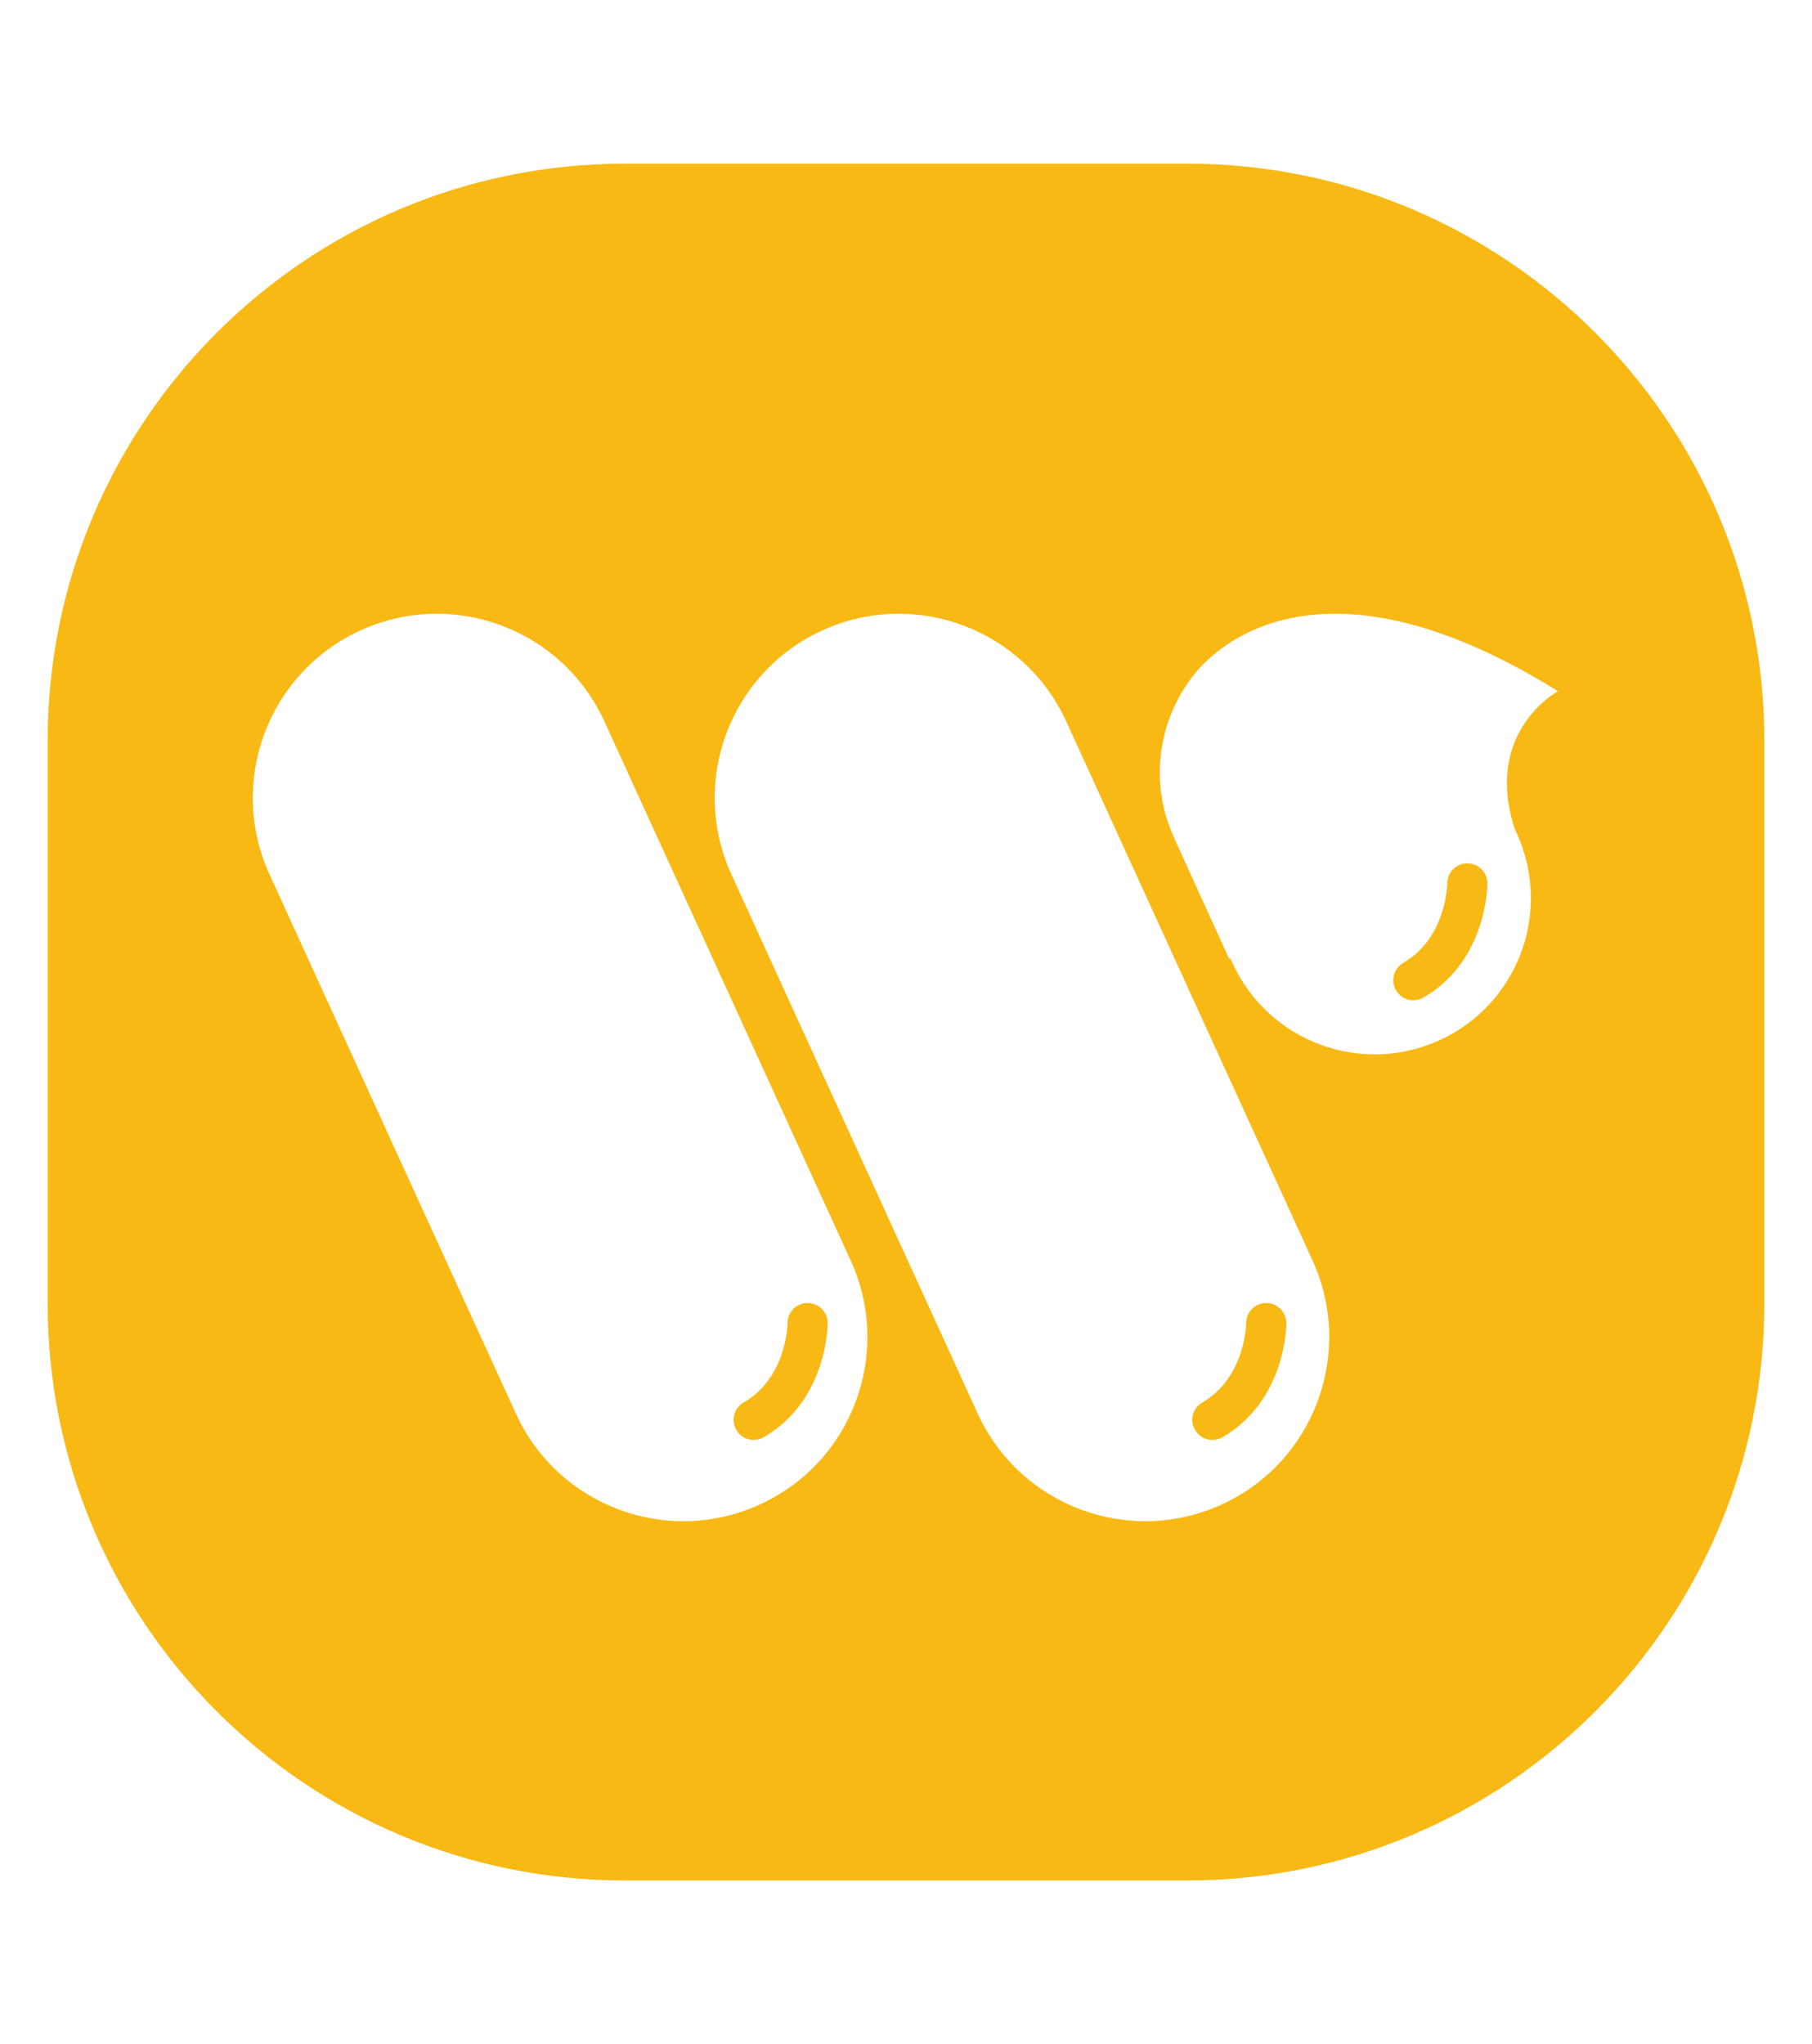 <?xml version="1.0" encoding="utf-8"?>
<!-- Generator: Adobe Illustrator 16.0.0, SVG Export Plug-In . SVG Version: 6.00 Build 0)  -->
<!DOCTYPE svg PUBLIC "-//W3C//DTD SVG 1.1//EN" "http://www.w3.org/Graphics/SVG/1.1/DTD/svg11.dtd">
<svg version="1.1" id="Calque_1" xmlns="http://www.w3.org/2000/svg" xmlns:xlink="http://www.w3.org/1999/xlink" x="0px" y="0px"
	 width="41px" height="46.25px" viewBox="0 0 41 46.25" enable-background="new 0 0 41 46.25" xml:space="preserve">
<g>
	<path fill="none" d="M16.574,22.666l-2.899-6.343c-0.957-2.092-3.428-3.013-5.52-2.058c-2.092,0.957-3.013,3.429-2.057,5.519
		l2.899,6.347l2.676,5.854c0.956,2.093,3.428,3.014,5.52,2.057c2.092-0.955,3.013-3.426,2.055-5.52L16.574,22.666z M17.282,32.52
		c-0.073,0.041-0.151,0.062-0.228,0.062c-0.157,0-0.31-0.081-0.394-0.228c-0.125-0.217-0.052-0.494,0.166-0.619
		c0.984-0.571,0.993-1.786,0.993-1.799c0-0.25,0.204-0.453,0.455-0.453c0.249,0,0.455,0.205,0.454,0.453
		C18.728,30.007,18.711,31.688,17.282,32.52z"/>
	<path fill="none" d="M27.023,22.666l-2.898-6.343c-0.957-2.092-3.428-3.013-5.519-2.058c-2.093,0.957-3.013,3.429-2.057,5.519
		l2.899,6.347l2.674,5.854c0.959,2.093,3.428,3.014,5.521,2.057c2.092-0.955,3.012-3.426,2.057-5.52L27.023,22.666z M27.66,32.52
		c-0.072,0.041-0.151,0.062-0.229,0.062c-0.158,0-0.309-0.081-0.393-0.228c-0.127-0.217-0.053-0.494,0.164-0.619
		c0.982-0.571,0.994-1.786,0.994-1.799c0-0.25,0.203-0.453,0.455-0.453c0.25,0,0.453,0.205,0.455,0.453
		C29.107,30.007,29.091,31.688,27.66,32.52z"/>
	<path fill="none" d="M26.915,15.402c-0.718,0.994-0.899,2.335-0.356,3.533l0.025,0.059l1.227,2.698l0.027-0.012l0.047,0.102
		c0.807,1.777,2.901,2.565,4.682,1.757c1.775-0.805,2.563-2.901,1.756-4.678l-0.068-0.152l0.004-0.002
		c-0.676-2.174,0.996-3.068,0.995-3.069C29.13,11.84,26.915,15.402,26.915,15.402z M31.752,21.786
		c0.982-0.571,0.995-1.786,0.995-1.798c0-0.25,0.202-0.454,0.454-0.454c0.251,0,0.453,0.204,0.453,0.454
		c0,0.072-0.014,1.752-1.445,2.583c-0.072,0.042-0.152,0.062-0.229,0.062c-0.155,0-0.308-0.082-0.394-0.226
		C31.462,22.19,31.535,21.911,31.752,21.786z"/>
	<path fill="#F8B915" d="M31.98,22.633c0.076,0,0.156-0.02,0.229-0.062c1.432-0.831,1.445-2.511,1.445-2.583
		c0-0.25-0.202-0.454-0.453-0.454c-0.252,0-0.454,0.204-0.454,0.454c0,0.012-0.013,1.227-0.995,1.798
		c-0.217,0.125-0.29,0.404-0.165,0.621C31.673,22.551,31.825,22.633,31.98,22.633z"/>
	<path fill="#F8B915" d="M28.652,29.482c-0.252,0-0.455,0.203-0.455,0.453c0,0.013-0.012,1.228-0.994,1.799
		c-0.217,0.125-0.291,0.402-0.164,0.619c0.084,0.146,0.234,0.228,0.393,0.228c0.077,0,0.156-0.021,0.229-0.062
		c1.431-0.832,1.447-2.513,1.447-2.584C29.105,29.688,28.902,29.482,28.652,29.482z"/>
	<path fill="#F8B915" d="M18.274,29.482c-0.251,0-0.455,0.203-0.455,0.453c0,0.013-0.009,1.228-0.993,1.799
		c-0.218,0.125-0.291,0.402-0.166,0.619c0.084,0.146,0.237,0.228,0.394,0.228c0.077,0,0.155-0.021,0.228-0.062
		c1.429-0.832,1.446-2.513,1.446-2.584C18.729,29.688,18.523,29.482,18.274,29.482z"/>
	<path fill="#F8B915" d="M26.861,3.703H14.14c-7.214,0-13.062,5.848-13.062,13.061v12.722c0,7.214,5.848,13.062,13.062,13.062
		h12.721c7.213,0,13.061-5.848,13.061-13.062V16.764C39.922,9.551,34.074,3.703,26.861,3.703z M17.193,34.041
		c-2.092,0.957-4.564,0.036-5.52-2.057l-2.676-5.854l-2.899-6.347c-0.956-2.09-0.035-4.562,2.057-5.519
		c2.092-0.955,4.563-0.034,5.52,2.058l2.899,6.343l2.674,5.855C20.206,30.615,19.285,33.086,17.193,34.041z M27.643,34.041
		c-2.093,0.957-4.562,0.036-5.521-2.057l-2.674-5.854l-2.899-6.347c-0.956-2.09-0.036-4.562,2.057-5.519
		c2.091-0.955,4.562-0.034,5.519,2.058l2.898,6.343l2.676,5.855C30.654,30.615,29.734,33.086,27.643,34.041z M34.258,18.707
		l-0.004,0.002l0.068,0.152c0.808,1.777,0.02,3.873-1.756,4.678c-1.78,0.809-3.875,0.02-4.682-1.757l-0.047-0.102l-0.027,0.012
		l-1.227-2.698l-0.025-0.059c-0.543-1.198-0.361-2.539,0.356-3.533c0,0,2.215-3.562,8.338,0.236
		C35.254,15.639,33.582,16.533,34.258,18.707z"/>
</g>
</svg>
